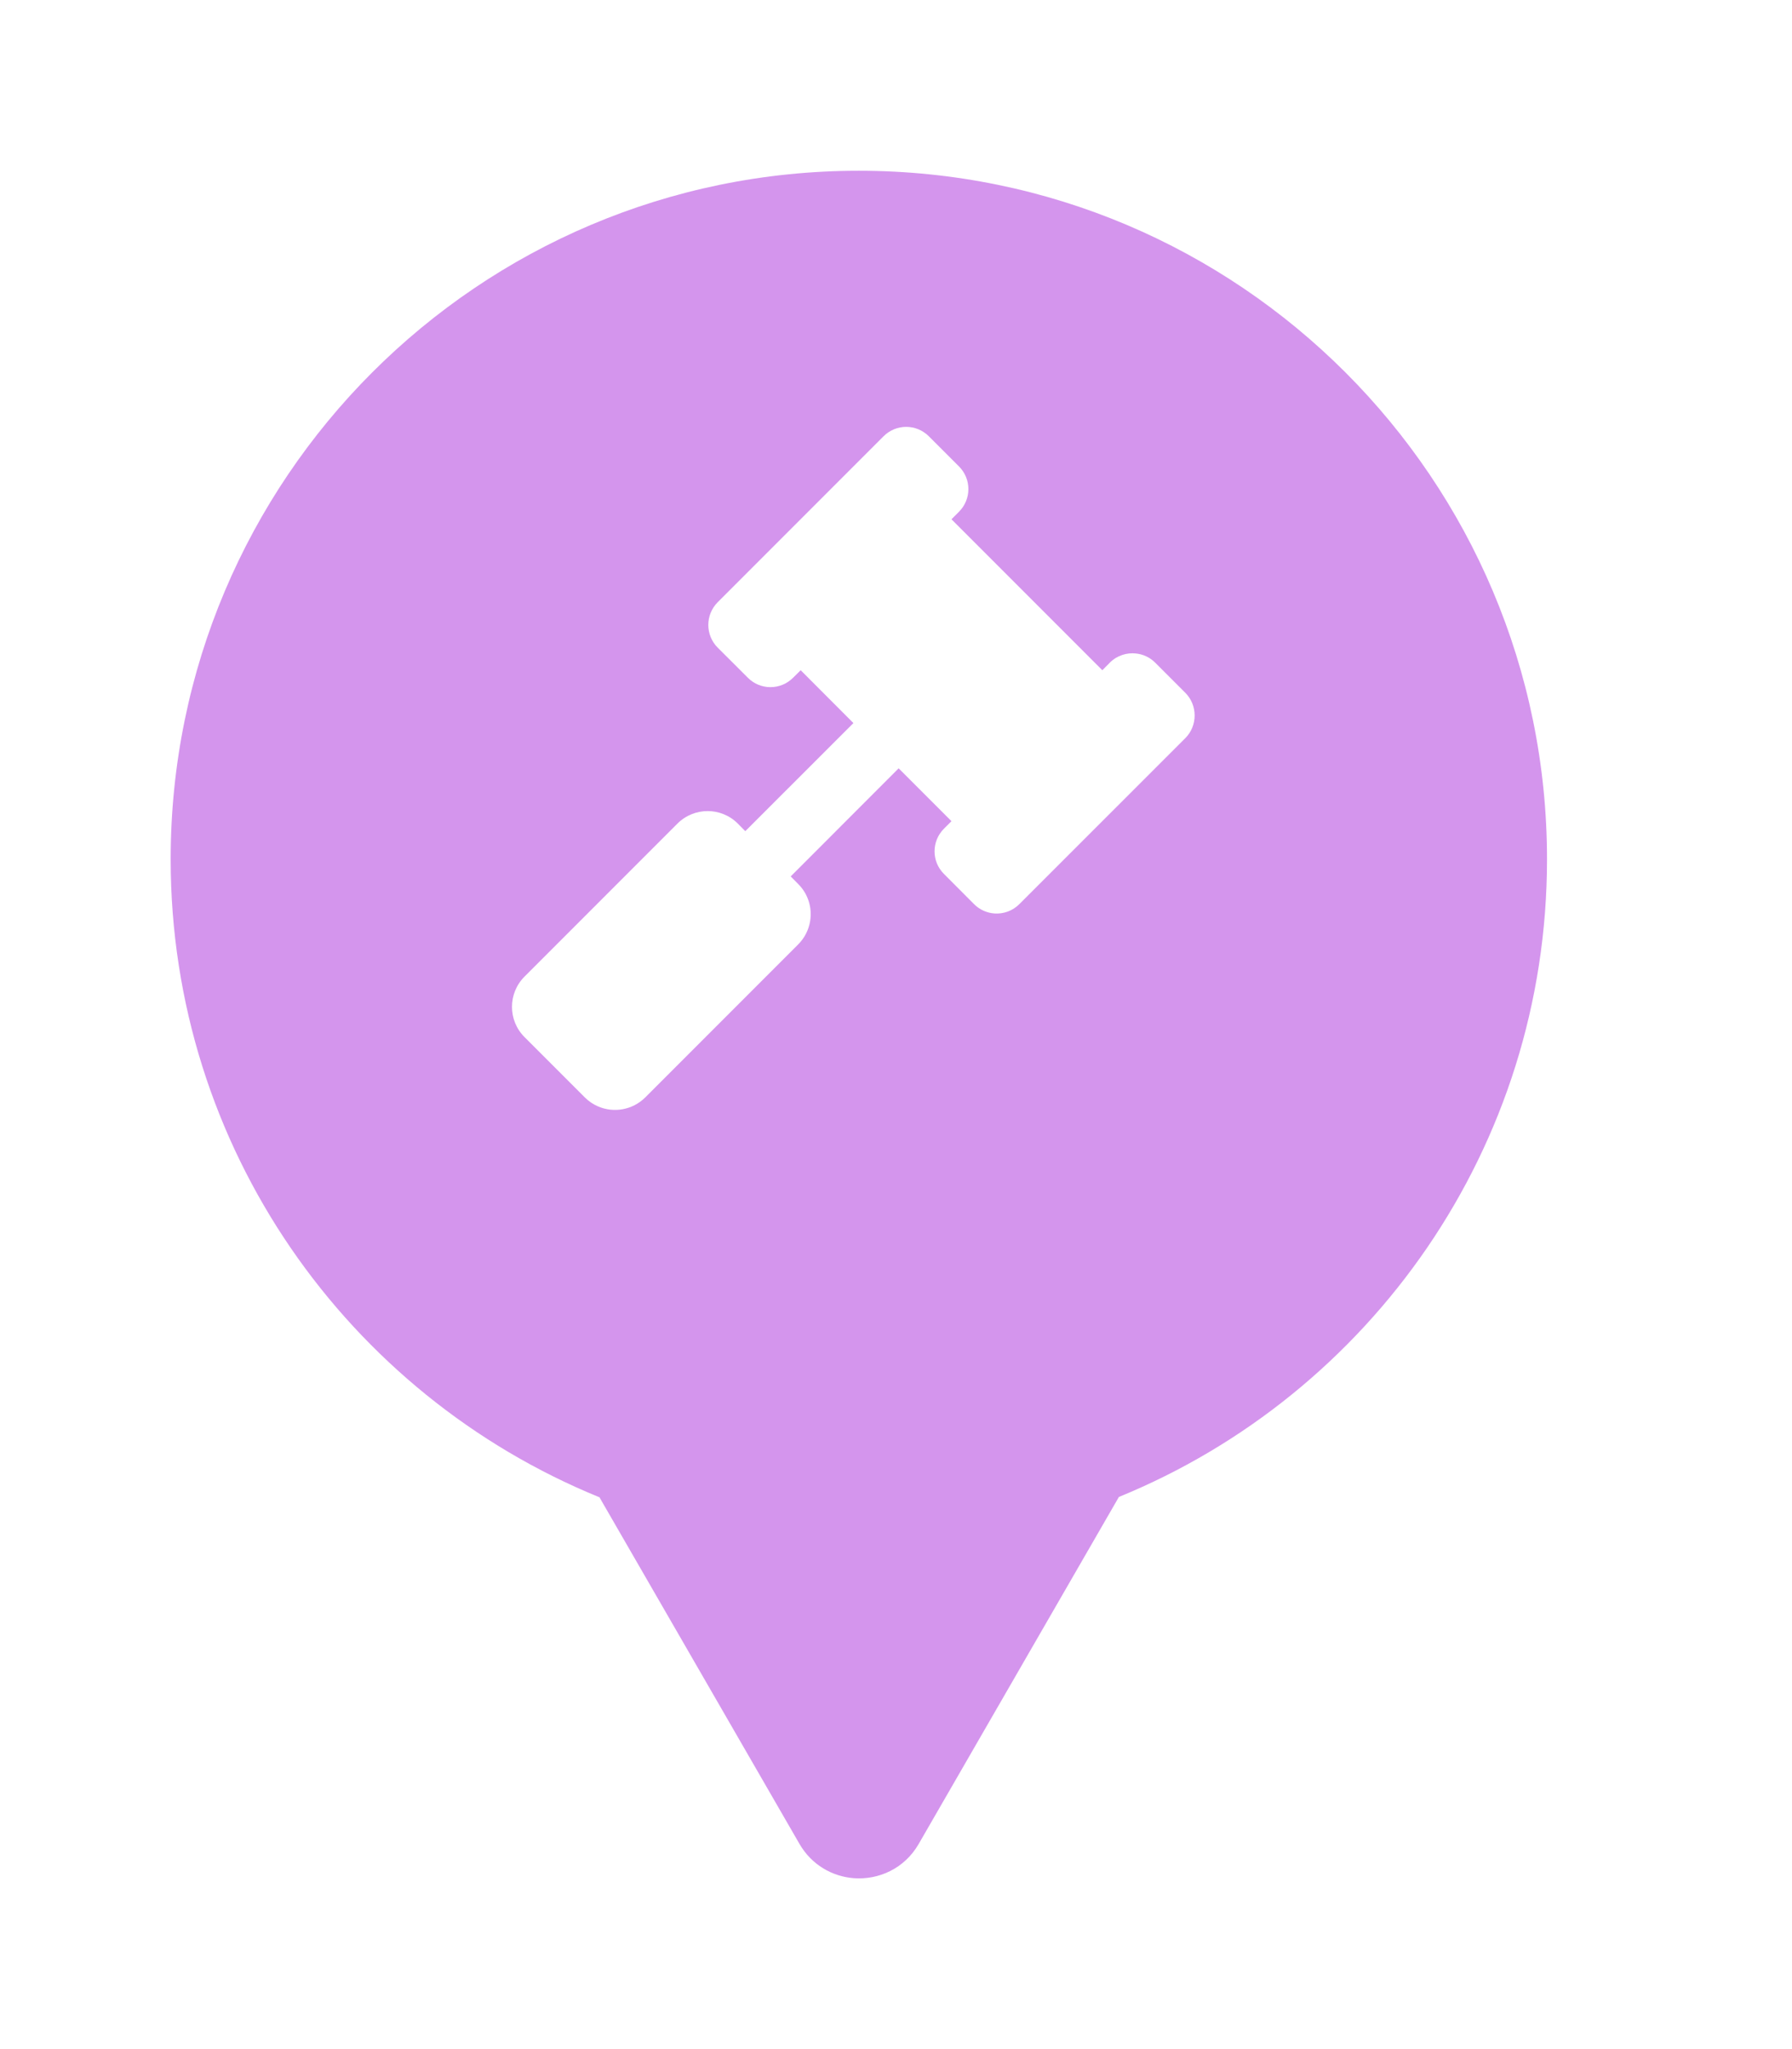 <svg xmlns="http://www.w3.org/2000/svg" viewBox="0 0 21 24" height="24" width="21"><title>high_court.svg</title><rect fill="none" x="0" y="0" width="21" height="24"></rect><path fill="rgba(176,60,222,0.54)" transform="translate(2 2)" d="M11.112 15.533C14.055 14.331 16.129 11.44 16.129 8.064C16.129 3.611 12.519 0 8.064 0C3.61 0 0 3.611 0 8.064C0 11.443 2.078 14.336 5.025 15.537L7.369 19.597C7.513 19.845 7.755 19.978 8.004 19.998C8.296 20.02 8.599 19.887 8.766 19.597L11.112 15.533ZM11.537 5.761L11.891 6.115C12.036 6.261 12.036 6.499 11.891 6.645L9.945 8.59C9.865 8.67 9.759 8.706 9.654 8.699C9.567 8.693 9.481 8.656 9.415 8.59L9.062 8.236C8.915 8.09 8.915 7.853 9.062 7.706L9.15 7.618L8.531 6.999L7.266 8.265L7.354 8.354C7.472 8.472 7.519 8.634 7.494 8.787C7.478 8.887 7.431 8.984 7.354 9.061L5.561 10.854C5.411 11.003 5.189 11.038 5.007 10.958C4.951 10.934 4.899 10.899 4.854 10.854L4.146 10.146C3.951 9.951 3.951 9.635 4.146 9.439L5.939 7.646C6.135 7.451 6.451 7.451 6.646 7.646L6.734 7.735L8.001 6.469L7.383 5.85L7.294 5.938C7.147 6.085 6.91 6.085 6.764 5.938L6.41 5.585C6.264 5.438 6.264 5.201 6.41 5.054L8.354 3.11C8.501 2.963 8.738 2.963 8.885 3.11L9.238 3.463C9.385 3.61 9.385 3.847 9.238 3.994L9.15 4.082L10.918 5.85L11.006 5.761C11.09 5.677 11.204 5.642 11.313 5.654C11.396 5.663 11.475 5.699 11.537 5.761Z"></path></svg>